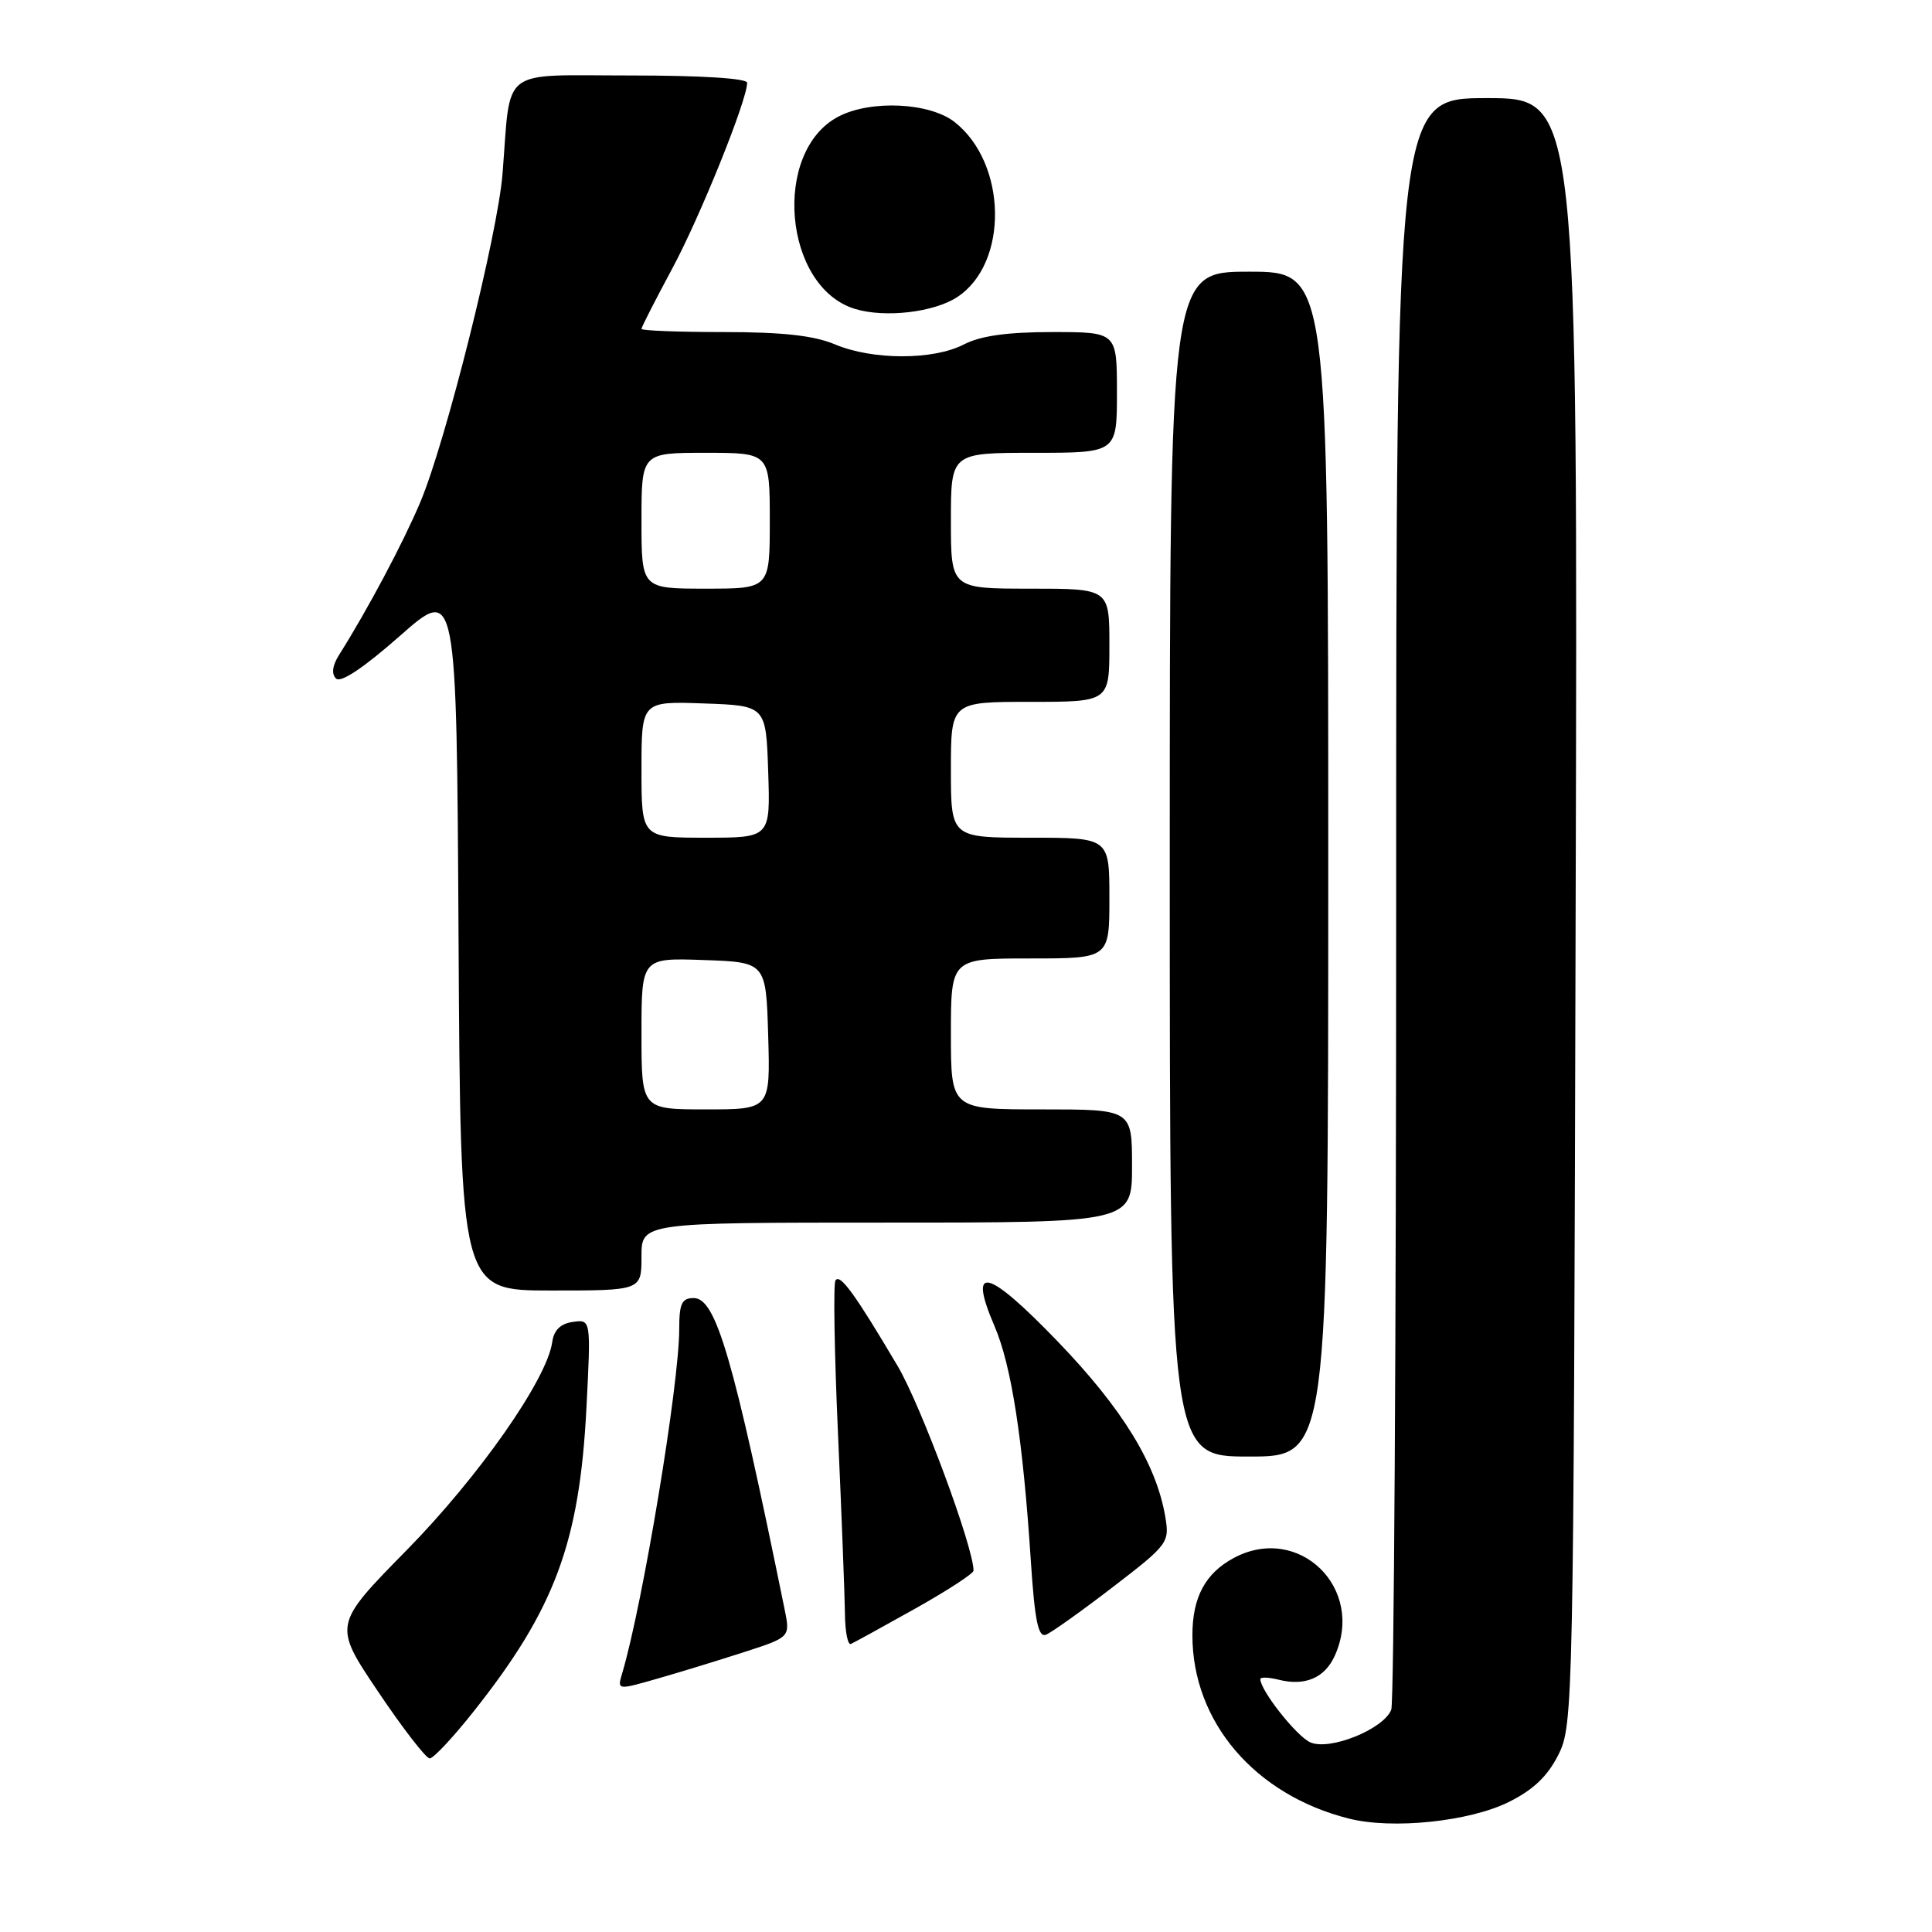 <?xml version="1.0" encoding="UTF-8" standalone="no"?>
<!DOCTYPE svg PUBLIC "-//W3C//DTD SVG 1.1//EN" "http://www.w3.org/Graphics/SVG/1.1/DTD/svg11.dtd" >
<svg xmlns="http://www.w3.org/2000/svg" xmlns:xlink="http://www.w3.org/1999/xlink" version="1.1" viewBox="0 0 256 256">
 <g >
 <path fill="currentColor"
d=" M 199.93 238.77 C 203.18 237.16 205.08 235.34 206.50 232.50 C 208.46 228.59 208.51 226.20 208.78 120.75 C 209.07 13.00 209.07 13.00 197.03 13.00 C 185.00 13.00 185.00 13.00 185.00 118.92 C 185.00 177.17 184.71 225.60 184.35 226.54 C 183.35 229.13 176.15 232.03 173.60 230.86 C 171.77 230.03 167.00 223.98 167.00 222.49 C 167.00 222.20 168.09 222.24 169.43 222.57 C 172.91 223.45 175.52 222.34 176.85 219.43 C 180.95 210.43 172.06 201.82 163.46 206.45 C 159.70 208.48 158.00 211.66 158.00 216.68 C 158.00 228.15 166.26 237.83 178.73 240.97 C 184.50 242.43 194.70 241.37 199.93 238.77 Z  M 62.78 226.75 C 73.50 213.23 76.78 204.42 77.70 186.66 C 78.31 174.82 78.31 174.82 75.91 175.16 C 74.27 175.39 73.39 176.25 73.17 177.85 C 72.47 182.79 63.45 195.67 53.89 205.40 C 44.15 215.31 44.15 215.31 50.10 224.15 C 53.37 229.02 56.45 233.00 56.94 233.00 C 57.43 233.00 60.06 230.19 62.78 226.75 Z  M 98.61 218.91 C 104.72 216.93 104.72 216.93 103.96 213.22 C 97.15 179.83 94.87 172.00 91.92 172.00 C 90.34 172.00 90.00 172.73 90.00 176.12 C 90.00 183.42 85.17 212.56 82.44 221.73 C 81.78 223.96 81.78 223.96 87.14 222.42 C 90.09 221.58 95.25 219.99 98.61 218.91 Z  M 121.25 213.16 C 125.51 210.77 129.00 208.50 129.00 208.12 C 129.00 205.02 122.02 186.20 118.94 181.00 C 113.27 171.42 111.30 168.71 110.70 169.67 C 110.41 170.14 110.56 179.30 111.04 190.01 C 111.52 200.73 111.93 211.45 111.96 213.83 C 111.98 216.22 112.34 218.02 112.75 217.83 C 113.16 217.65 116.99 215.55 121.25 213.16 Z  M 147.45 210.30 C 154.78 204.67 154.98 204.40 154.41 201.00 C 153.22 193.97 148.73 186.66 140.15 177.75 C 130.80 168.05 128.21 167.42 131.77 175.70 C 134.02 180.92 135.54 190.72 136.59 206.81 C 137.11 214.74 137.57 217.00 138.59 216.61 C 139.31 216.33 143.30 213.49 147.45 210.30 Z  M 176.00 114.50 C 176.00 36.00 176.00 36.00 165.50 36.00 C 155.00 36.00 155.00 36.00 155.00 114.50 C 155.00 193.00 155.00 193.00 165.50 193.00 C 176.00 193.00 176.00 193.00 176.00 114.50 Z  M 85.00 166.50 C 85.00 162.00 85.00 162.00 117.50 162.00 C 150.00 162.00 150.00 162.00 150.00 154.50 C 150.00 147.00 150.00 147.00 138.00 147.00 C 126.00 147.00 126.00 147.00 126.00 137.00 C 126.00 127.00 126.00 127.00 136.50 127.00 C 147.00 127.00 147.00 127.00 147.00 119.00 C 147.00 111.00 147.00 111.00 136.50 111.00 C 126.00 111.00 126.00 111.00 126.00 102.00 C 126.00 93.00 126.00 93.00 136.50 93.00 C 147.00 93.00 147.00 93.00 147.00 85.50 C 147.00 78.00 147.00 78.00 136.50 78.00 C 126.00 78.00 126.00 78.00 126.00 69.00 C 126.00 60.00 126.00 60.00 137.00 60.00 C 148.00 60.00 148.00 60.00 148.00 52.00 C 148.00 44.00 148.00 44.00 139.45 44.00 C 133.48 44.00 129.94 44.49 127.72 45.64 C 123.67 47.74 115.61 47.73 110.63 45.63 C 107.85 44.46 103.69 44.00 95.88 44.00 C 89.90 44.00 85.00 43.81 85.00 43.58 C 85.00 43.34 86.82 39.79 89.03 35.67 C 92.73 28.82 99.00 13.28 99.00 10.97 C 99.00 10.38 92.88 10.00 83.55 10.00 C 66.00 10.00 67.73 8.68 66.59 23.00 C 65.95 31.06 59.09 58.47 55.70 66.52 C 53.43 71.91 48.72 80.77 44.96 86.73 C 44.04 88.17 43.89 89.29 44.53 89.91 C 45.15 90.52 48.19 88.49 53.00 84.25 C 60.50 77.64 60.50 77.64 60.76 124.32 C 61.02 171.00 61.02 171.00 73.01 171.00 C 85.00 171.00 85.00 171.00 85.00 166.50 Z  M 126.83 39.37 C 133.67 34.90 133.47 21.66 126.49 16.17 C 123.20 13.59 115.42 13.21 111.13 15.43 C 102.26 20.02 103.79 38.06 113.31 40.94 C 117.28 42.14 123.75 41.39 126.83 39.37 Z  M 85.00 136.96 C 85.00 126.92 85.00 126.92 93.25 127.21 C 101.50 127.50 101.50 127.50 101.79 137.25 C 102.07 147.00 102.07 147.00 93.54 147.00 C 85.00 147.00 85.00 147.00 85.00 136.96 Z  M 85.00 101.96 C 85.00 92.92 85.00 92.92 93.25 93.21 C 101.50 93.50 101.50 93.50 101.79 102.25 C 102.08 111.00 102.08 111.00 93.54 111.00 C 85.00 111.00 85.00 111.00 85.00 101.96 Z  M 85.00 69.00 C 85.00 60.00 85.00 60.00 93.50 60.00 C 102.00 60.00 102.00 60.00 102.00 69.00 C 102.00 78.00 102.00 78.00 93.50 78.00 C 85.00 78.00 85.00 78.00 85.00 69.00 Z "/>
</g>
</svg>